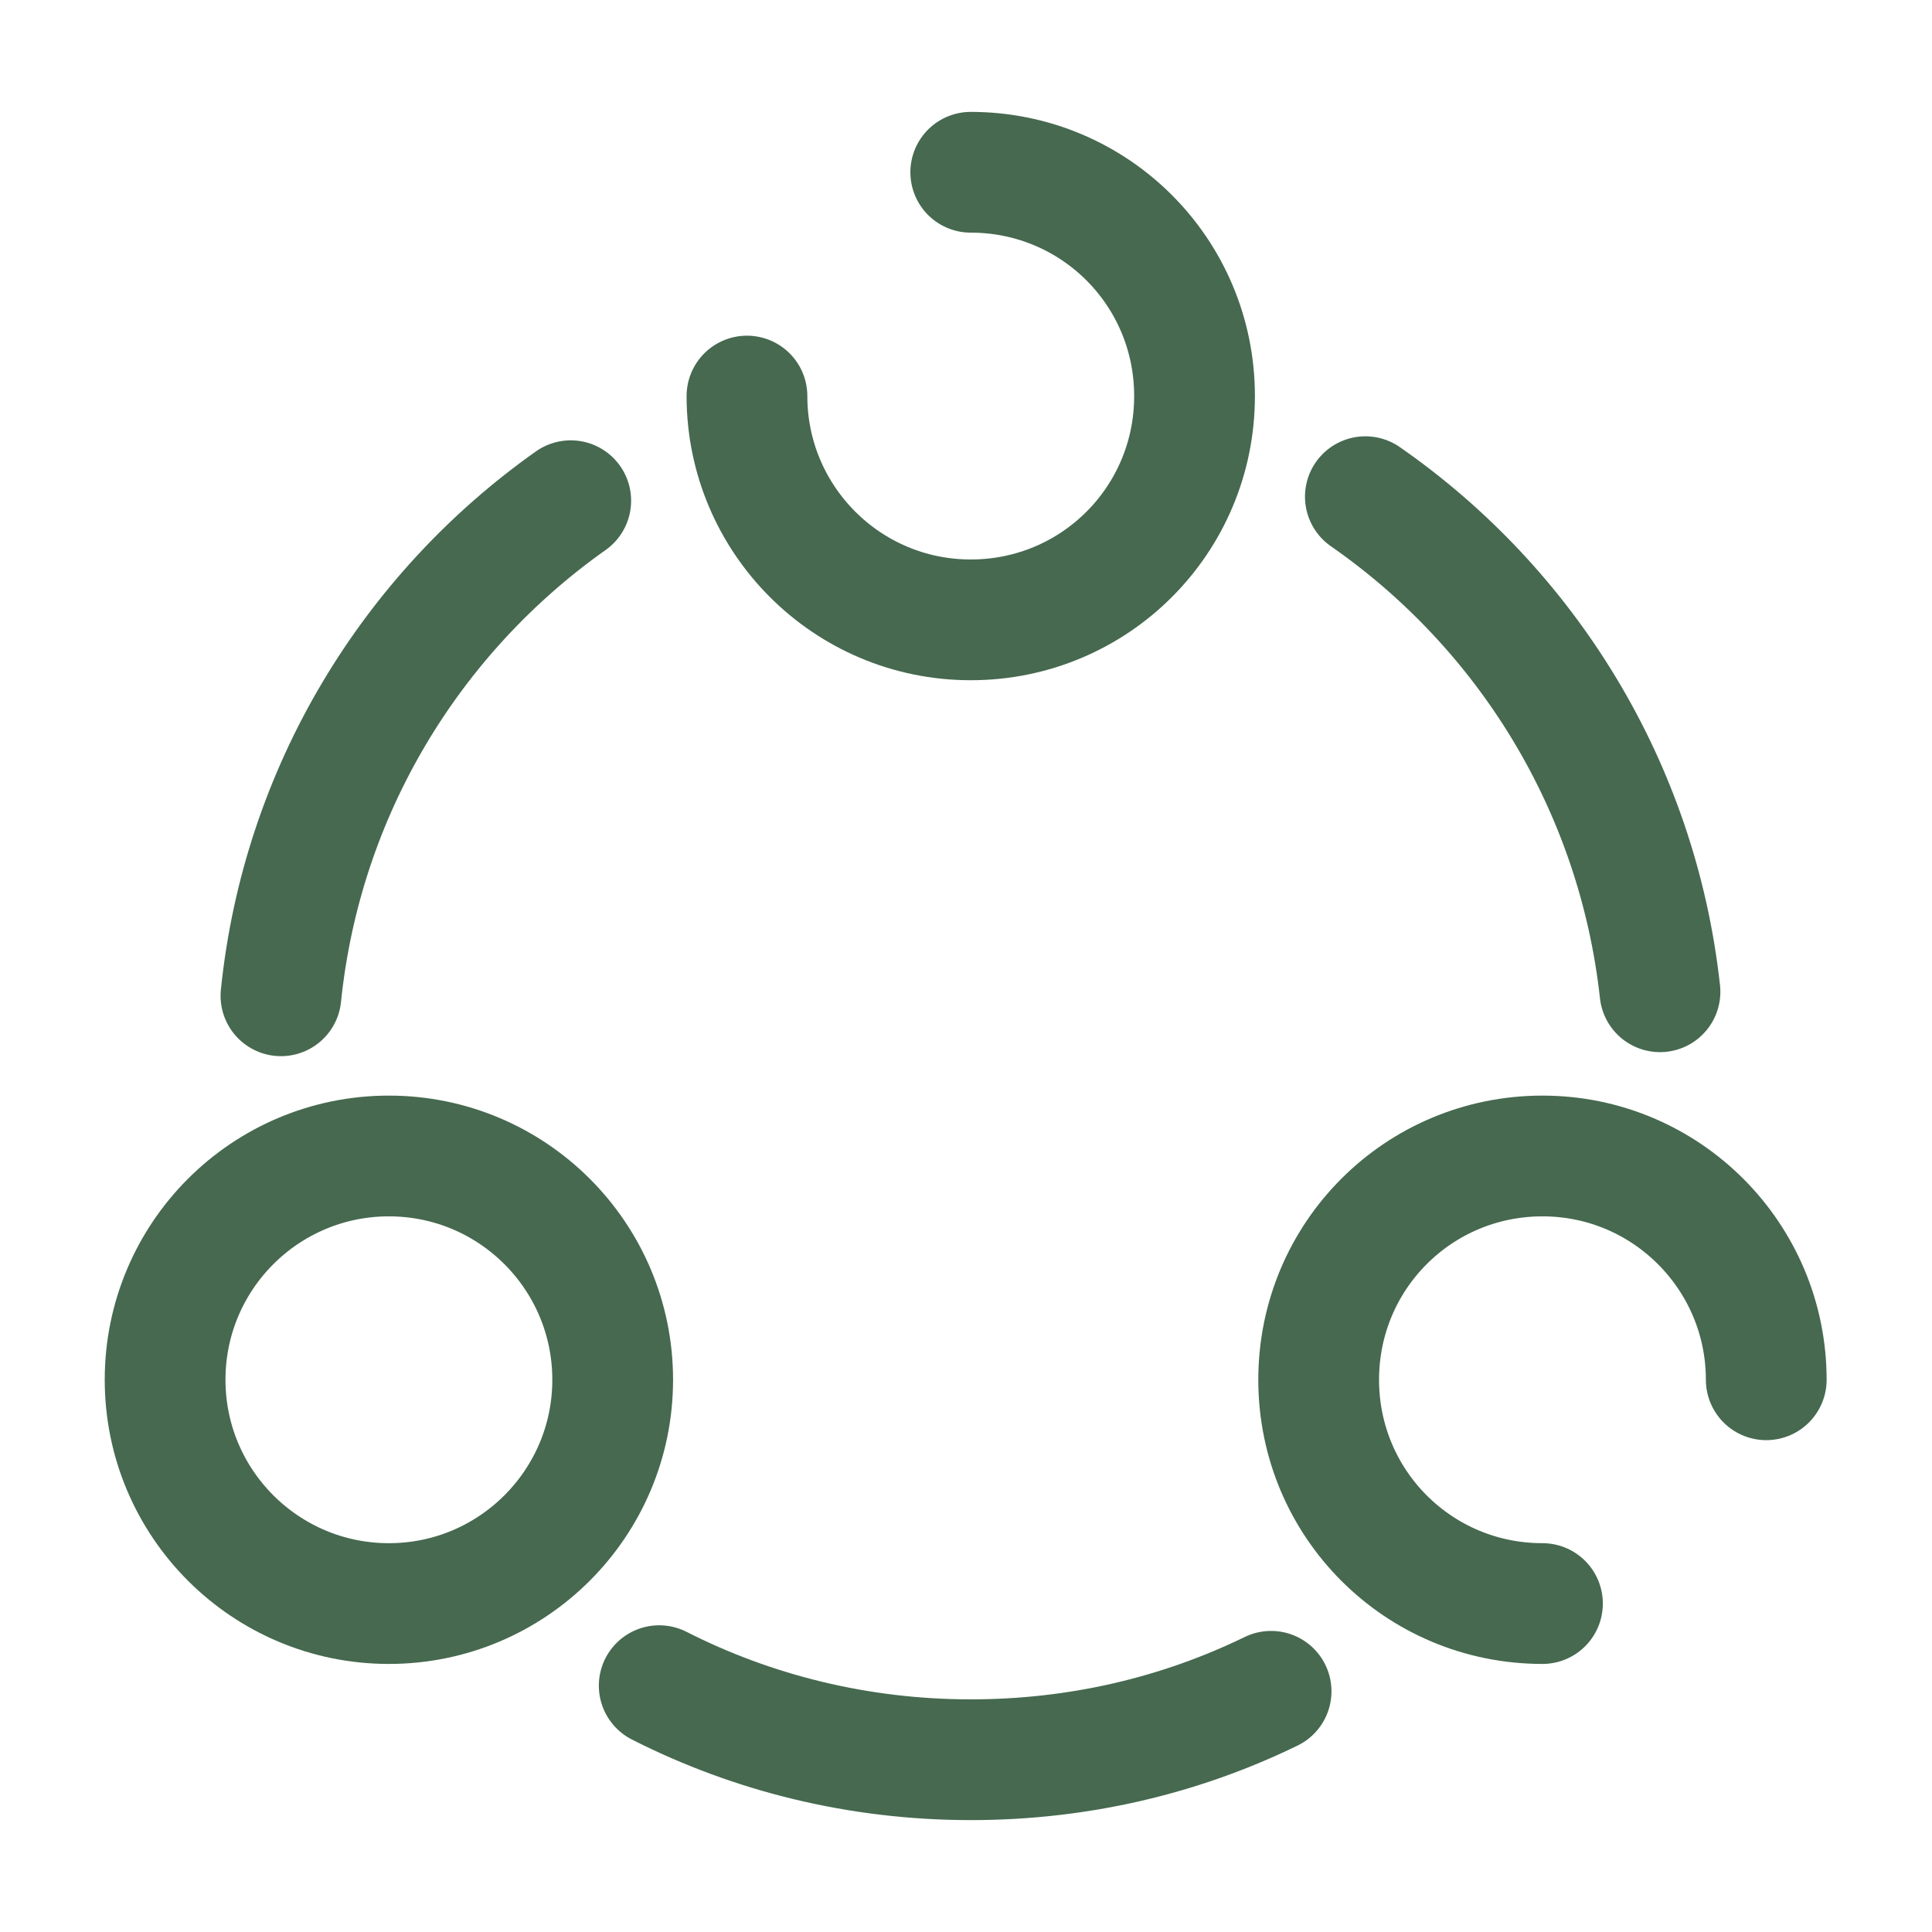 <svg width="24" height="24" viewBox="0 0 24 24" fill="none" xmlns="http://www.w3.org/2000/svg">
<path d="M16.961 6.17C18.961 7.56 20.341 9.77 20.621 12.32" stroke="#46694F" stroke-width="1.5" stroke-linecap="round" stroke-linejoin="round"/>
<path d="M3.49 12.37C3.75 9.83 5.11 7.62 7.09 6.22" stroke="#46694F" stroke-width="1.5" stroke-linecap="round" stroke-linejoin="round"/>
<path d="M8.189 20.94C9.349 21.53 10.669 21.86 12.059 21.86C13.399 21.86 14.659 21.56 15.79 21.01" stroke="#46694F" stroke-width="1.5" stroke-linecap="round" stroke-linejoin="round"/>
<path d="M9.279 4.92C9.279 6.45 10.519 7.7 12.059 7.7C13.599 7.7 14.839 6.46 14.839 4.92C14.839 3.38 13.599 2.14 12.059 2.14" stroke="#46694F" stroke-width="1.5" stroke-linecap="round" stroke-linejoin="round"/>
<path d="M4.831 19.92C6.366 19.92 7.611 18.675 7.611 17.14C7.611 15.604 6.366 14.36 4.831 14.36C3.295 14.36 2.051 15.604 2.051 17.14C2.051 18.675 3.295 19.92 4.831 19.92Z" stroke="#46694F" stroke-width="1.5" stroke-linecap="round" stroke-linejoin="round"/>
<path d="M21.941 17.14C21.941 15.61 20.701 14.36 19.161 14.36C17.621 14.36 16.381 15.6 16.381 17.14C16.381 18.68 17.621 19.92 19.161 19.92" stroke="#46694F" stroke-width="1.5" stroke-linecap="round" stroke-linejoin="round"/>
</svg>
